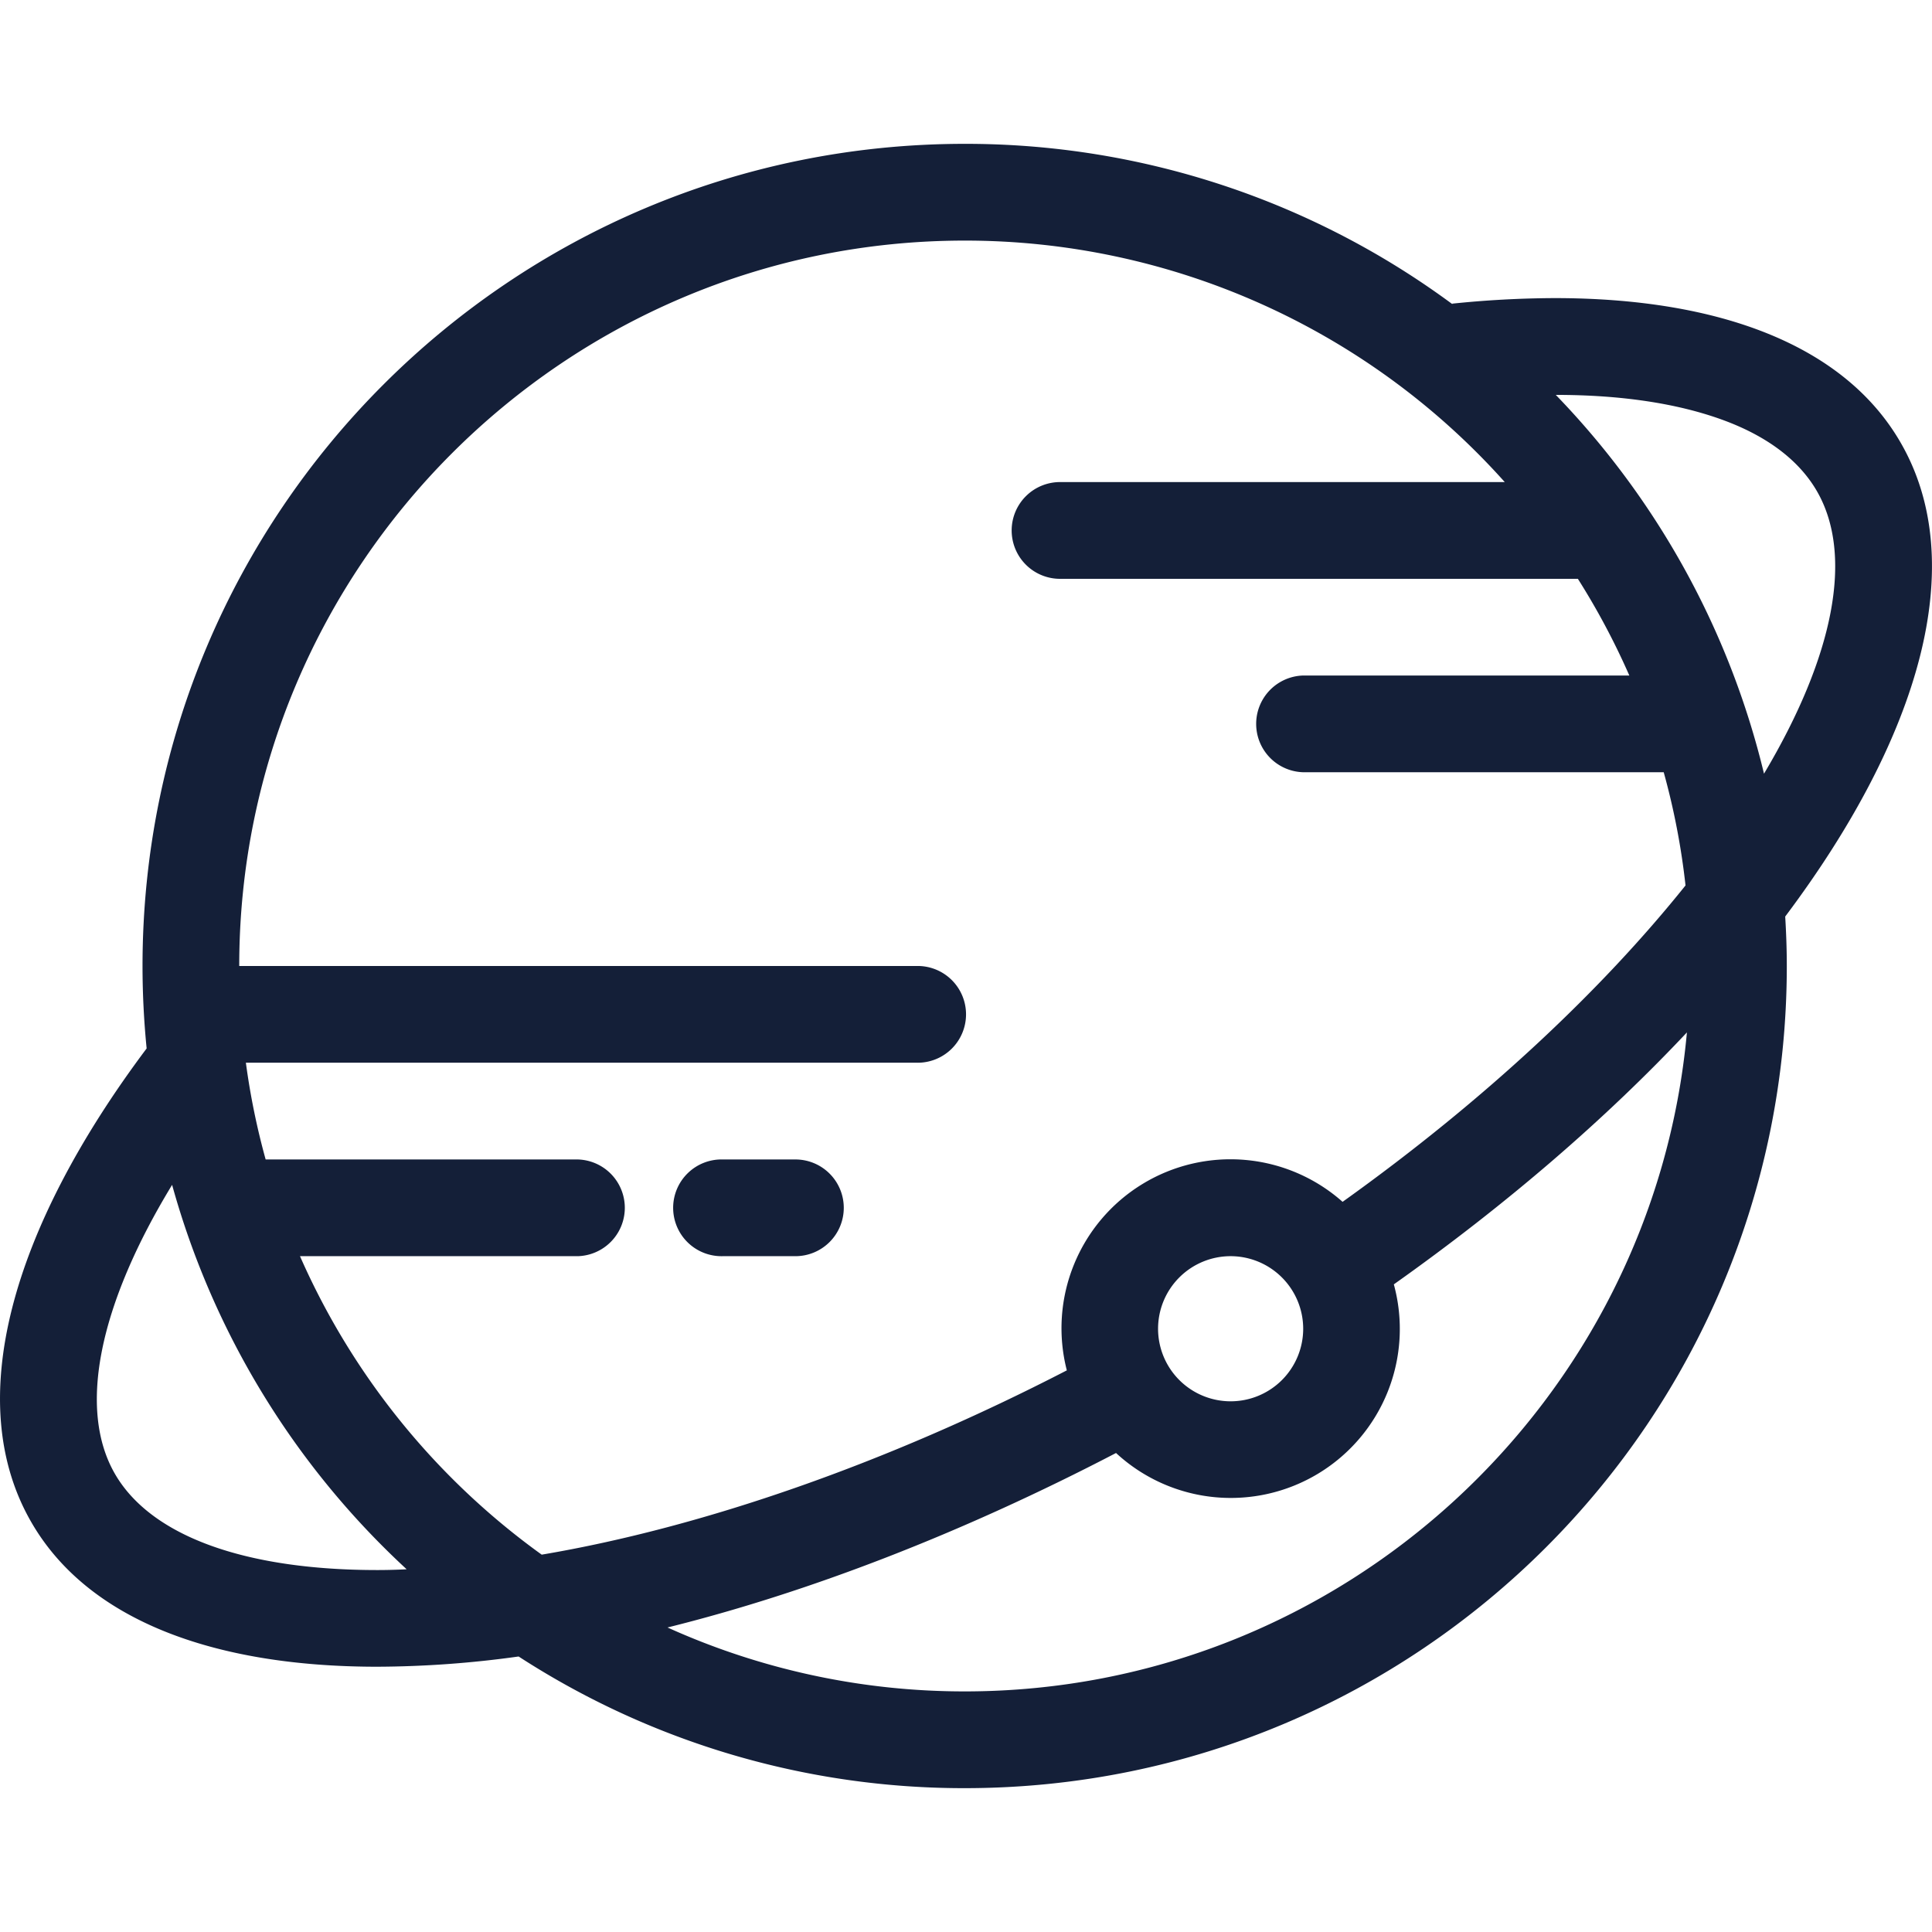 <svg id="Layer_1" data-name="Layer 1" xmlns="http://www.w3.org/2000/svg" viewBox="0 0 512 512"><defs><style>.cls-1{fill:#141f38;}</style></defs><title>uranus_style_2</title><path class="cls-1" d="M223.61,320.08a12.82,12.82,0,0,1-12.82,12.82H191.57a12.82,12.82,0,1,1,0-25.63h19.22A12.82,12.82,0,0,1,223.61,320.08ZM473.1,242.92c.26,4.33.42,8.68.42,13.08,0,120.33-97.54,217.88-217.87,217.88A216.77,216.77,0,0,1,137.46,439l-.11,0a276.08,276.08,0,0,1-37.36,2.7c-43.64,0-76.83-12.5-91.7-38.32C-10.1,371.54,3,325.66,38.86,277.85c-.71-7.19-1.09-14.47-1.09-21.85,0-120.33,97.55-217.88,217.88-217.88A216.91,216.91,0,0,1,385.28,80.89c-.18-.13-.33-.28-.51-.41A270.51,270.51,0,0,1,412,79c43.64,0,76.83,12.49,91.7,38.32,18.39,31.85,5.32,77.73-30.57,125.53ZM411.72,104l.29.3v0Zm-304,311.83A217.75,217.75,0,0,1,45.61,314c-19.27,31.65-25.14,59.32-15.14,76.61C39.95,407,64.69,416.08,100,416.08Q103.74,416.08,107.69,415.88ZM143.56,412c42.85-7.25,91.54-24.24,139.16-48.84a44.78,44.78,0,0,1,73.08-44.66c38.1-27.23,68.83-56.32,90.88-83.85a190.2,190.2,0,0,0-5.78-30H345.36a12.82,12.82,0,0,1,0-25.63h86.43a192,192,0,0,0-13.64-25.63H281.28a12.82,12.82,0,1,1,0-25.63h117.5A191.77,191.77,0,0,0,255.65,63.76C149.64,63.76,63.4,150,63.4,256H242.83a12.82,12.82,0,1,1,0,25.63H65.16a190.65,190.65,0,0,0,5.24,25.64h82.72a12.82,12.82,0,0,1,0,25.63H79.5A193.35,193.35,0,0,0,143.56,412ZM326.14,332.9a19.23,19.23,0,1,0,19.22,19.22A19.25,19.25,0,0,0,326.14,332.9Zm120.91-59.3c-21.47,22.85-47.67,45.51-77.67,66.77a44.79,44.79,0,0,1-73.62,44.69C254.88,406.35,214.3,422,176.9,431.3a191,191,0,0,0,78.75,16.94C355.71,448.24,438.13,371.38,447.05,273.6ZM467.5,205c18.46-31,23.84-57.8,14-74.84-4.74-8.21-13.26-14.62-25.05-18.91s-26.59-6.6-44.15-6.6h0A217.51,217.51,0,0,1,467.47,205Z"/></svg>